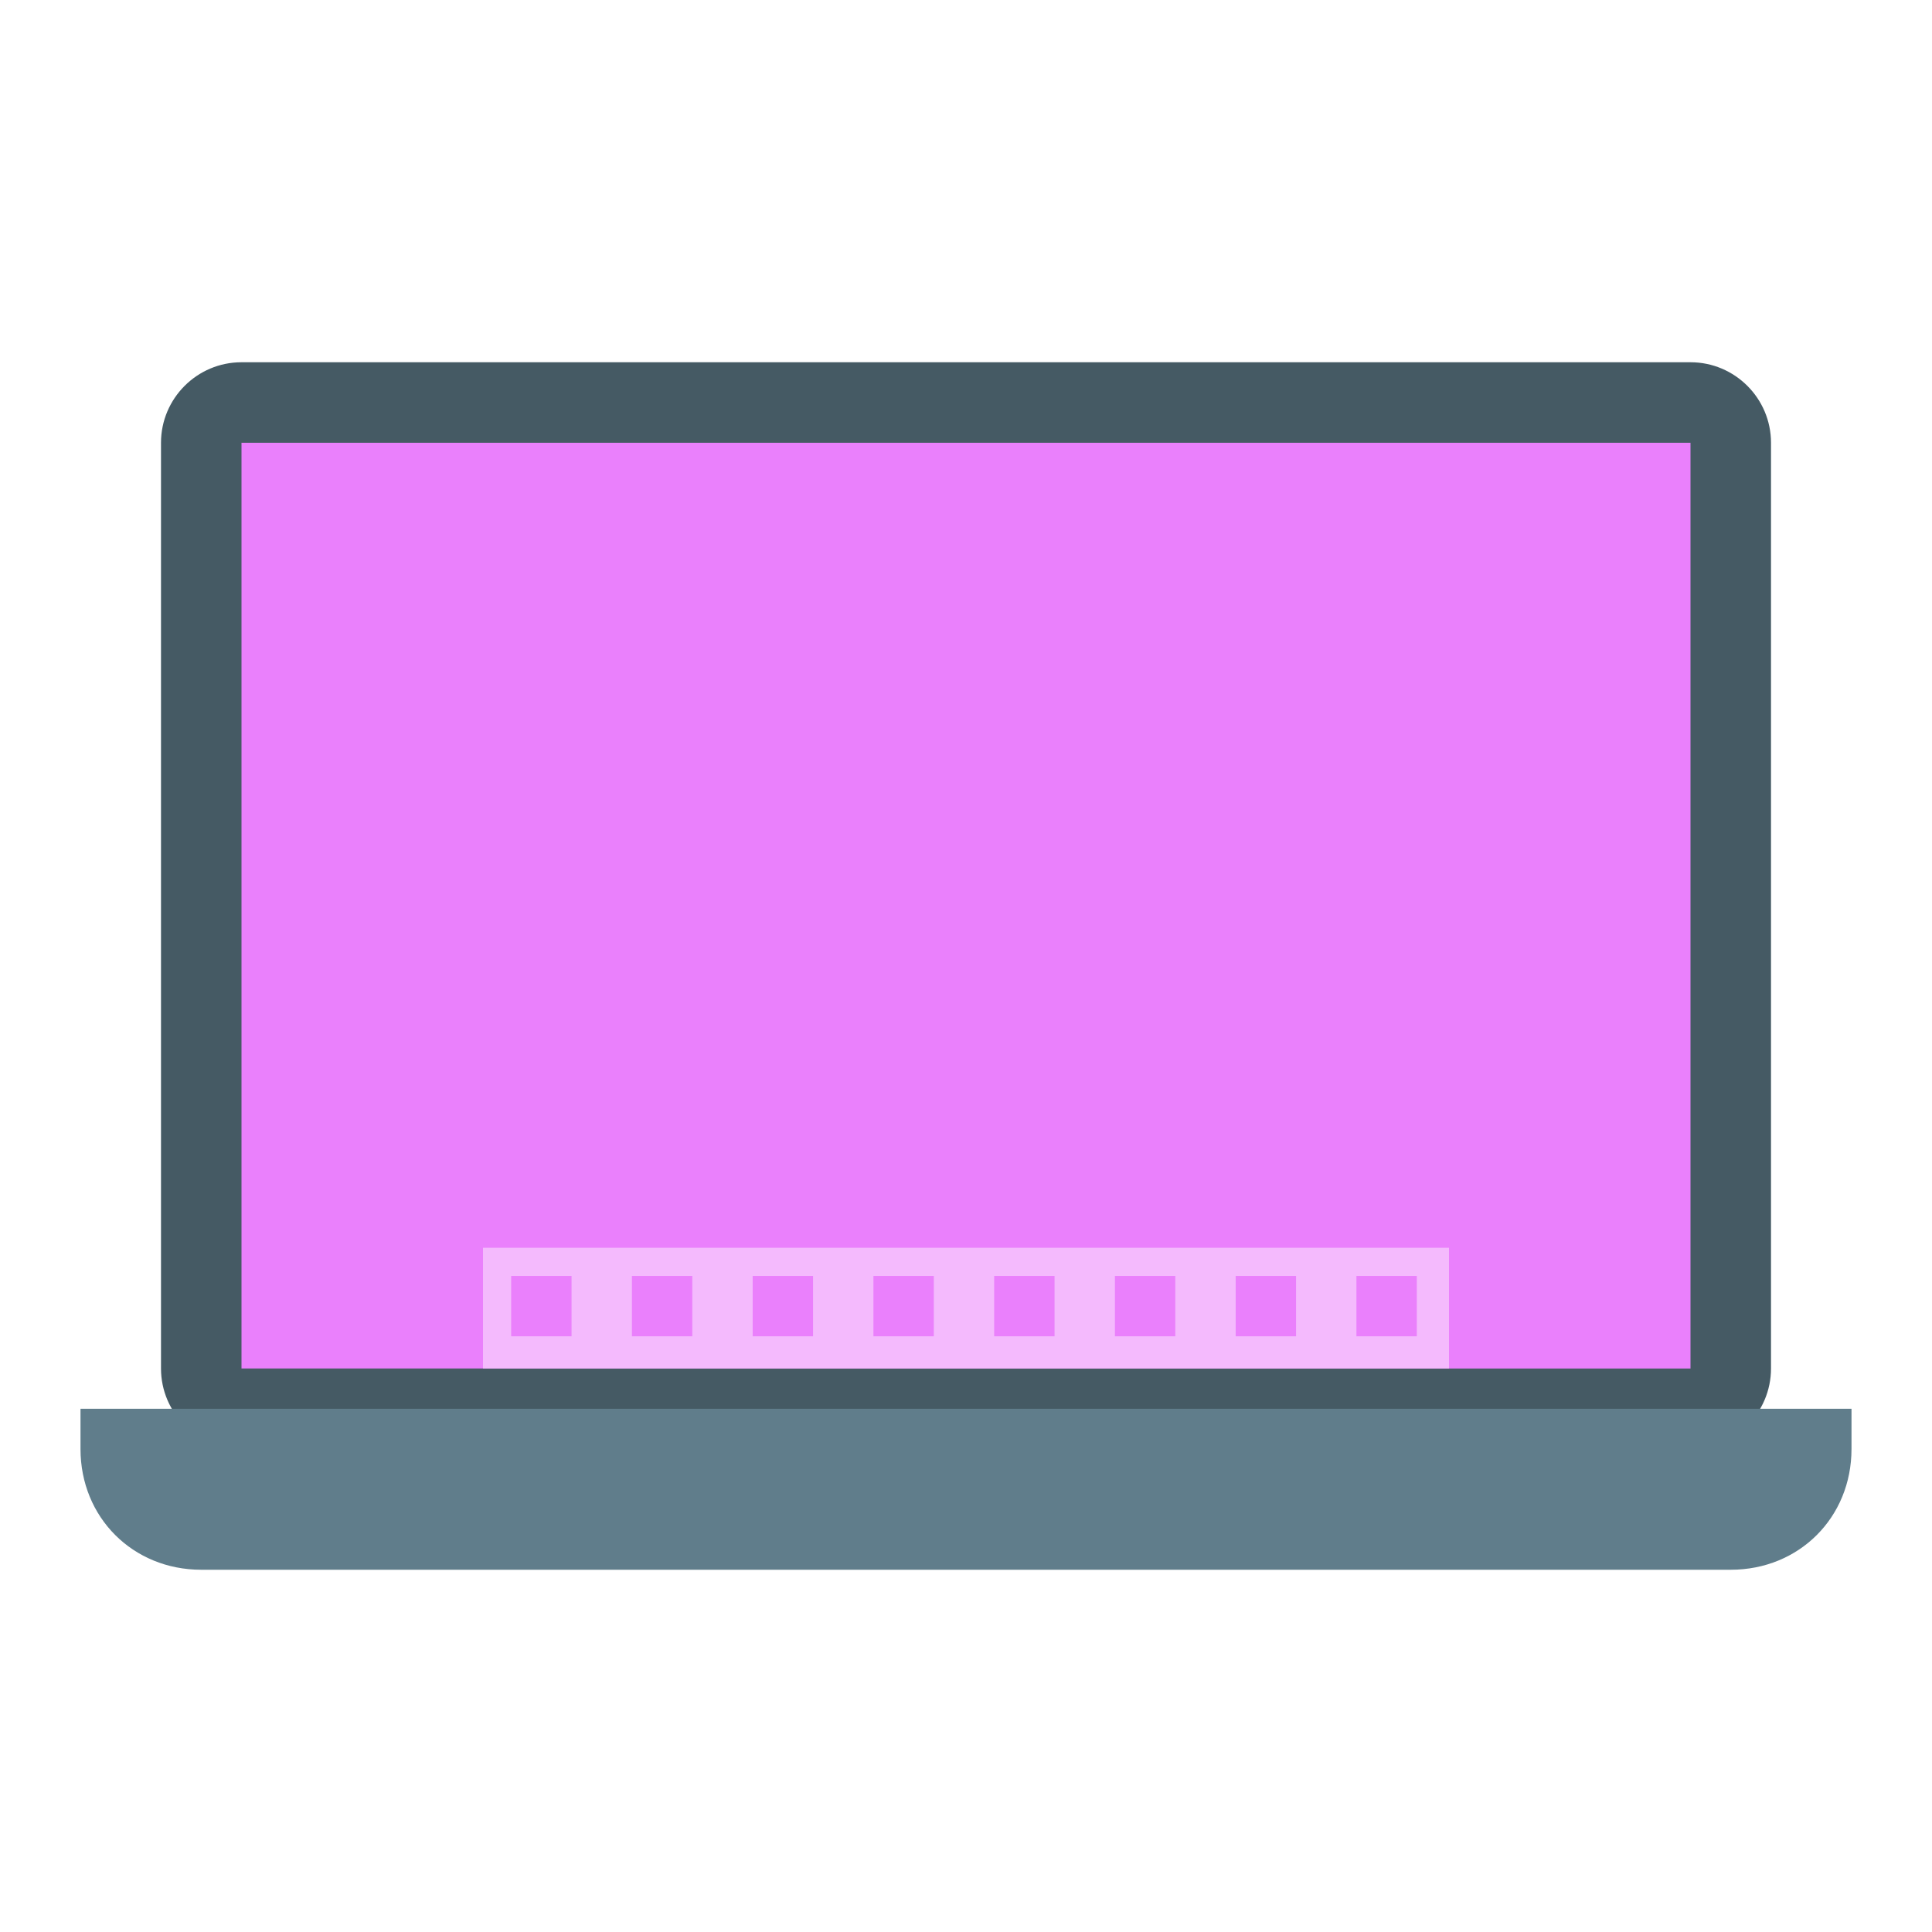 <svg xmlns="http://www.w3.org/2000/svg" viewBox="0 0 48 48"><path d="M6 9h36c1.102 0 2 .898 2 2v23c0 1.102-.898 2-2 2H6c-1.102 0-2-.898-2-2V11c0-1.102.898-2 2-2z" fill="#455a64"/><path d="M6 11h36v23H6z" fill="#ea80fc"/><path d="M43 39H5c-1.7 0-3-1.3-3-3v-1h44v1c0 1.7-1.3 3-3 3z" fill="#607d8b"/><path d="M12 31v3h24v-3zm2.2 2.2h-1.5v-1.5h1.5zm3 0h-1.5v-1.5h1.5zm3 0h-1.5v-1.5h1.5zm3 0h-1.5v-1.5h1.5zm3 0h-1.5v-1.5h1.5zm3 0h-1.5v-1.5h1.5zm3 0h-1.5v-1.5h1.5zm3 0h-1.5v-1.5h1.5z" fill="#f4bafd"/></svg>